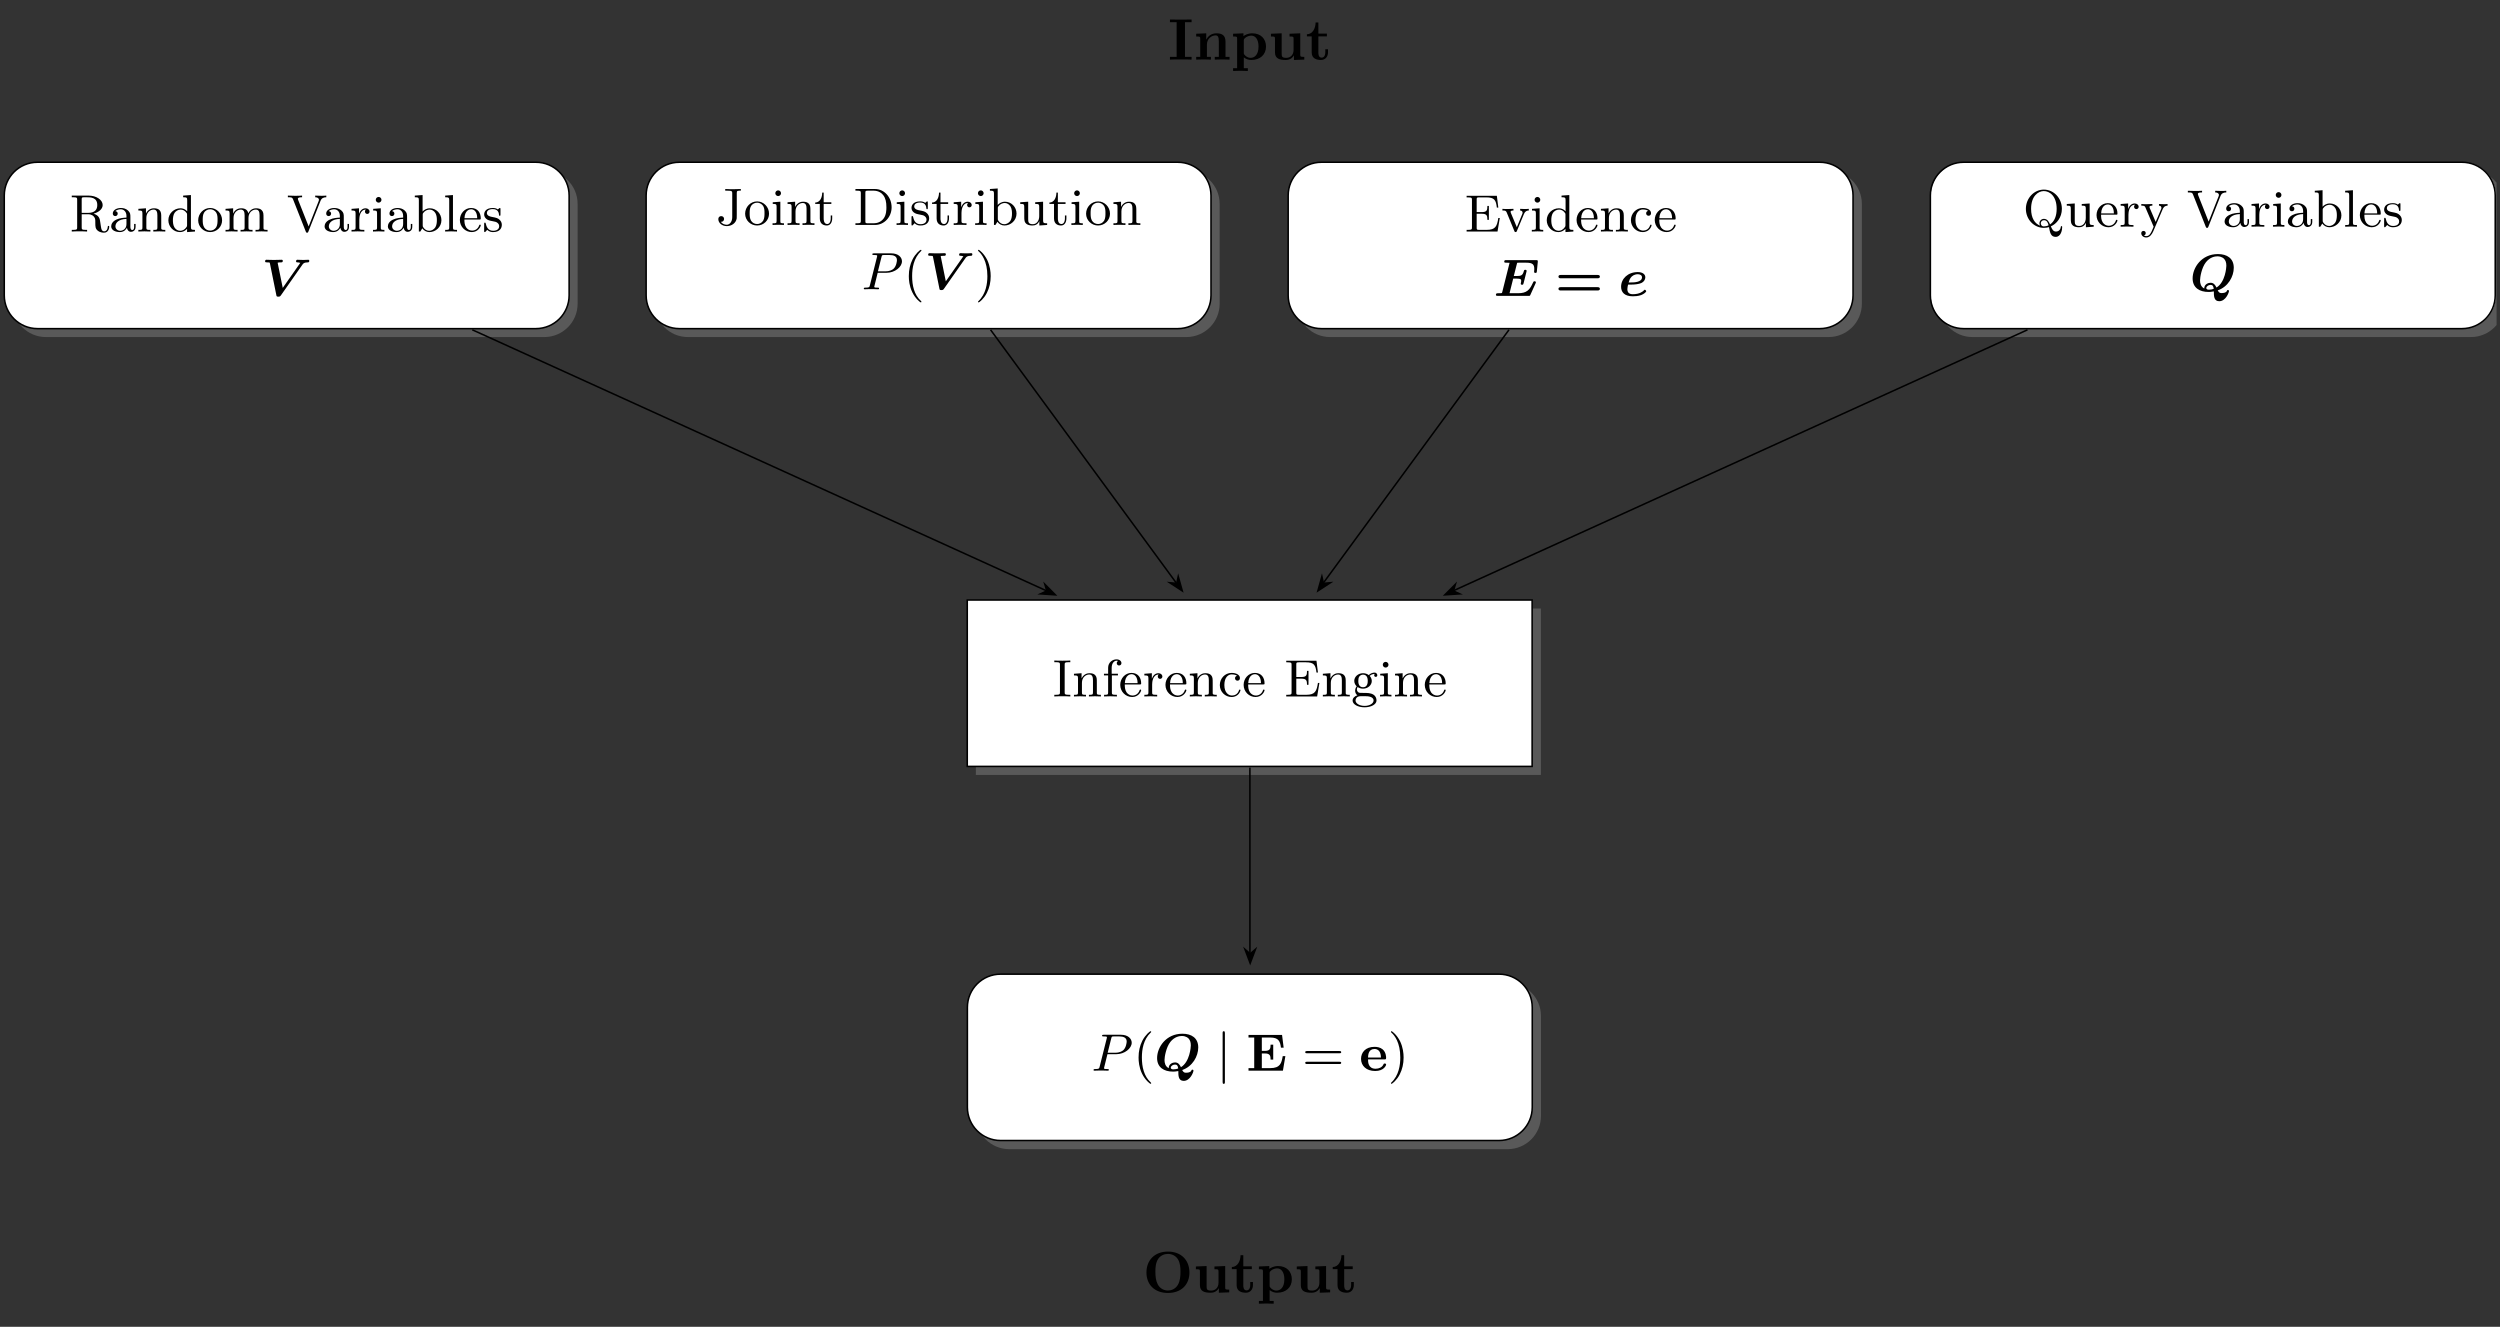 <?xml version="1.0" encoding="UTF-8"?>
<svg xmlns="http://www.w3.org/2000/svg" xmlns:xlink="http://www.w3.org/1999/xlink" width="636.992pt" height="338.072pt" viewBox="0 0 636.992 338.072" version="1.2">
<rect x="0" y="0" width="636.992" height="338.072" fill="#333333" stroke="none"/>
<defs>
<g>
<symbol overflow="visible" id="glyph0-0">
<path style="stroke:none;" d=""/>
</symbol>
<symbol overflow="visible" id="glyph0-1">
<path style="stroke:none;" d="M 10.078 -1.188 C 10.078 -1.281 10.078 -1.438 9.891 -1.438 C 9.719 -1.438 9.719 -1.312 9.703 -1.203 C 9.641 -0.359 9.219 -0.047 8.812 -0.047 C 8.375 -0.047 8.234 -0.312 8.125 -0.531 C 8 -0.828 7.891 -1.75 7.797 -2.344 C 7.688 -3.172 7.578 -4.078 6.094 -4.547 C 7.359 -4.906 8.406 -5.703 8.406 -6.75 C 8.406 -8.078 6.781 -9.156 4.812 -9.156 L 0.531 -9.156 L 0.531 -8.734 L 0.844 -8.734 C 1.875 -8.734 1.906 -8.594 1.906 -8.094 L 1.906 -1.062 C 1.906 -0.562 1.875 -0.422 0.844 -0.422 L 0.531 -0.422 L 0.531 0 C 1.172 -0.047 1.844 -0.047 2.484 -0.047 C 3.125 -0.047 3.797 -0.047 4.438 0 L 4.438 -0.422 L 4.125 -0.422 C 3.094 -0.422 3.062 -0.562 3.062 -1.062 L 3.062 -4.406 L 4.672 -4.406 C 5.641 -4.406 6.078 -3.906 6.125 -3.844 C 6.531 -3.359 6.531 -3.156 6.531 -2.203 C 6.531 -1.297 6.531 -0.703 7.172 -0.203 C 7.797 0.297 8.609 0.297 8.75 0.297 C 9.875 0.297 10.078 -0.875 10.078 -1.188 Z M 7.031 -6.75 C 7.031 -5.594 6.453 -4.75 4.625 -4.75 L 3.062 -4.75 L 3.062 -8.188 C 3.062 -8.547 3.094 -8.656 3.359 -8.719 C 3.469 -8.734 3.906 -8.734 4.188 -8.734 C 5.328 -8.734 7.031 -8.734 7.031 -6.75 Z M 7.031 -6.75 "/>
</symbol>
<symbol overflow="visible" id="glyph0-2">
<path style="stroke:none;" d="M 6.656 -1.188 L 6.656 -1.938 L 6.281 -1.938 L 6.281 -1.203 C 6.281 -1.062 6.281 -0.391 5.812 -0.391 C 5.328 -0.391 5.328 -1.031 5.328 -1.25 L 5.328 -3.594 C 5.328 -4.359 5.328 -4.812 4.719 -5.359 C 4.219 -5.812 3.578 -6 2.906 -6 C 1.781 -6 0.844 -5.438 0.844 -4.578 C 0.844 -4.172 1.125 -3.938 1.469 -3.938 C 1.844 -3.938 2.094 -4.203 2.094 -4.562 C 2.094 -5.141 1.484 -5.203 1.484 -5.203 C 1.844 -5.547 2.5 -5.672 2.875 -5.672 C 3.562 -5.672 4.328 -5.156 4.328 -3.984 L 4.328 -3.547 C 3.609 -3.516 2.594 -3.453 1.703 -3.016 C 0.734 -2.547 0.438 -1.844 0.438 -1.312 C 0.438 -0.219 1.75 0.141 2.641 0.141 C 3.75 0.141 4.266 -0.594 4.453 -0.969 C 4.516 -0.406 4.906 0.078 5.484 0.078 C 5.812 0.078 6.656 -0.125 6.656 -1.188 Z M 4.328 -1.891 C 4.328 -0.594 3.328 -0.188 2.734 -0.188 C 2.109 -0.188 1.516 -0.641 1.516 -1.312 C 1.516 -2.203 2.281 -3.141 4.328 -3.219 Z M 4.328 -1.891 "/>
</symbol>
<symbol overflow="visible" id="glyph0-3">
<path style="stroke:none;" d="M 7.328 0 L 7.328 -0.422 C 6.656 -0.422 6.312 -0.422 6.297 -0.828 L 6.297 -3.406 C 6.297 -4.516 6.297 -4.906 5.922 -5.375 C 5.625 -5.75 5.109 -5.922 4.438 -5.922 C 3.188 -5.922 2.609 -5 2.422 -4.625 L 2.406 -4.625 L 2.406 -5.922 L 0.469 -5.781 L 0.469 -5.359 C 1.375 -5.359 1.5 -5.266 1.5 -4.609 L 1.5 -1.031 C 1.5 -0.422 1.359 -0.422 0.469 -0.422 L 0.469 0 C 1.094 -0.031 1.359 -0.047 2 -0.047 C 2.641 -0.047 2.812 -0.031 3.531 0 L 3.531 -0.422 C 2.641 -0.422 2.5 -0.422 2.5 -1.031 L 2.5 -3.469 C 2.5 -4.891 3.5 -5.594 4.344 -5.594 C 5.141 -5.594 5.312 -4.938 5.312 -4.125 L 5.312 -1.031 C 5.312 -0.422 5.156 -0.422 4.281 -0.422 L 4.281 0 C 4.906 -0.031 5.156 -0.047 5.812 -0.047 C 6.453 -0.047 6.625 -0.031 7.328 0 Z M 7.328 0 "/>
</symbol>
<symbol overflow="visible" id="glyph0-4">
<path style="stroke:none;" d="M 7.234 0 L 7.234 -0.422 C 6.328 -0.422 6.203 -0.516 6.203 -1.172 L 6.203 -9.297 L 4.219 -9.156 L 4.219 -8.734 C 5.141 -8.734 5.25 -8.641 5.25 -7.984 L 5.25 -5.141 C 5.188 -5.219 4.578 -5.922 3.547 -5.922 C 1.891 -5.922 0.453 -4.609 0.453 -2.875 C 0.453 -1.203 1.797 0.141 3.391 0.141 C 4.375 0.141 4.969 -0.422 5.219 -0.703 L 5.219 0.141 Z M 5.219 -1.609 C 5.219 -1.375 5.219 -1.328 5.016 -1.047 C 4.594 -0.438 3.984 -0.188 3.453 -0.188 C 2.875 -0.188 2.328 -0.516 1.984 -1.078 C 1.641 -1.656 1.609 -2.438 1.609 -2.875 C 1.609 -3.5 1.688 -4.203 2.031 -4.75 C 2.328 -5.172 2.875 -5.594 3.594 -5.594 C 4.156 -5.594 4.688 -5.312 5.047 -4.797 C 5.219 -4.578 5.219 -4.578 5.219 -4.312 Z M 5.219 -1.609 "/>
</symbol>
<symbol overflow="visible" id="glyph0-5">
<path style="stroke:none;" d="M 6.484 -2.859 C 6.484 -4.609 5.094 -6 3.453 -6 C 1.75 -6 0.391 -4.578 0.391 -2.859 C 0.391 -1.188 1.781 0.141 3.438 0.141 C 5.141 0.141 6.484 -1.203 6.484 -2.859 Z M 5.328 -2.969 C 5.328 -2.484 5.328 -1.703 5 -1.109 C 4.625 -0.5 4.016 -0.234 3.453 -0.234 C 2.781 -0.234 2.219 -0.562 1.906 -1.078 C 1.562 -1.656 1.547 -2.359 1.547 -2.969 C 1.547 -3.469 1.547 -4.234 1.875 -4.781 C 2.281 -5.469 2.953 -5.672 3.438 -5.672 C 4.203 -5.672 4.75 -5.234 5.016 -4.781 C 5.328 -4.219 5.328 -3.547 5.328 -2.969 Z M 5.328 -2.969 "/>
</symbol>
<symbol overflow="visible" id="glyph0-6">
<path style="stroke:none;" d="M 11.172 0 L 11.172 -0.422 C 10.484 -0.422 10.156 -0.422 10.141 -0.828 L 10.141 -3.406 C 10.141 -4.578 10.141 -4.953 9.688 -5.438 C 9.406 -5.766 8.875 -5.922 8.266 -5.922 C 7.297 -5.922 6.641 -5.359 6.266 -4.656 C 6.094 -5.438 5.562 -5.922 4.438 -5.922 C 3.359 -5.922 2.703 -5.234 2.422 -4.609 L 2.406 -4.609 L 2.406 -5.922 L 0.469 -5.781 L 0.469 -5.359 C 1.375 -5.359 1.5 -5.266 1.5 -4.609 L 1.5 -1.031 C 1.5 -0.422 1.359 -0.422 0.469 -0.422 L 0.469 0 C 1.094 -0.031 1.359 -0.047 2 -0.047 C 2.641 -0.047 2.812 -0.031 3.531 0 L 3.531 -0.422 C 2.641 -0.422 2.5 -0.422 2.5 -1.031 L 2.5 -3.469 C 2.5 -4.922 3.547 -5.594 4.344 -5.594 C 5.078 -5.594 5.328 -5.062 5.328 -4.125 L 5.328 -1.031 C 5.328 -0.422 5.172 -0.422 4.297 -0.422 L 4.297 0 C 4.922 -0.031 5.172 -0.047 5.812 -0.047 C 6.469 -0.047 6.641 -0.031 7.344 0 L 7.344 -0.422 C 6.469 -0.422 6.312 -0.422 6.312 -1.031 L 6.312 -3.469 C 6.312 -4.922 7.359 -5.594 8.172 -5.594 C 8.906 -5.594 9.141 -5.062 9.141 -4.125 L 9.141 -1.031 C 9.141 -0.422 9 -0.422 8.109 -0.422 L 8.109 0 C 8.734 -0.031 9 -0.047 9.641 -0.047 C 10.281 -0.047 10.453 -0.031 11.172 0 Z M 11.172 0 "/>
</symbol>
<symbol overflow="visible" id="glyph0-7">
<path style="stroke:none;" d="M 10.062 -8.734 L 10.062 -9.156 C 9.578 -9.109 9.203 -9.109 8.734 -9.109 L 7.234 -9.156 L 7.234 -8.734 C 7.891 -8.734 8.188 -8.422 8.188 -8.078 C 8.188 -7.969 8.172 -7.938 8.125 -7.797 L 5.562 -1.297 L 2.875 -8.078 C 2.812 -8.25 2.812 -8.344 2.812 -8.344 C 2.812 -8.734 3.5 -8.734 3.891 -8.734 L 3.891 -9.156 C 3.281 -9.109 2.594 -9.109 1.984 -9.109 L 0.266 -9.156 L 0.266 -8.734 C 1.25 -8.734 1.391 -8.688 1.578 -8.219 L 4.828 0 C 4.906 0.203 4.953 0.297 5.156 0.297 C 5.375 0.297 5.422 0.219 5.484 0.031 L 8.594 -7.844 C 8.875 -8.547 9.422 -8.734 10.062 -8.734 Z M 10.062 -8.734 "/>
</symbol>
<symbol overflow="visible" id="glyph0-8">
<path style="stroke:none;" d="M 5 -5.094 C 5 -5.516 4.594 -5.922 4 -5.922 C 3.188 -5.922 2.625 -5.359 2.312 -4.531 L 2.312 -5.922 L 0.406 -5.781 L 0.406 -5.359 C 1.312 -5.359 1.438 -5.266 1.438 -4.609 L 1.438 -1.031 C 1.438 -0.422 1.281 -0.422 0.406 -0.422 L 0.406 0 C 1.109 -0.031 1.281 -0.047 1.969 -0.047 L 3.672 0 L 3.672 -0.422 L 3.406 -0.422 C 2.422 -0.422 2.391 -0.562 2.391 -1.062 L 2.391 -3.062 C 2.391 -3.625 2.531 -5.594 4.062 -5.594 L 4.062 -5.578 C 4.031 -5.562 3.828 -5.406 3.828 -5.078 C 3.828 -4.719 4.109 -4.484 4.406 -4.484 C 4.688 -4.484 5 -4.688 5 -5.094 Z M 5 -5.094 "/>
</symbol>
<symbol overflow="visible" id="glyph0-9">
<path style="stroke:none;" d="M 3.391 0 L 3.391 -0.422 C 2.516 -0.422 2.469 -0.484 2.469 -1 L 2.469 -5.922 L 0.531 -5.781 L 0.531 -5.359 C 1.391 -5.359 1.516 -5.281 1.516 -4.625 L 1.516 -1.031 C 1.516 -0.422 1.375 -0.422 0.484 -0.422 L 0.484 0 C 1.078 -0.031 1.375 -0.047 1.953 -0.047 C 2.172 -0.047 2.734 -0.047 3.391 0 Z M 2.641 -8.078 C 2.641 -8.484 2.312 -8.812 1.922 -8.812 C 1.516 -8.812 1.188 -8.484 1.188 -8.078 C 1.188 -7.688 1.516 -7.359 1.922 -7.359 C 2.312 -7.359 2.641 -7.688 2.641 -8.078 Z M 2.641 -8.078 "/>
</symbol>
<symbol overflow="visible" id="glyph0-10">
<path style="stroke:none;" d="M 7.188 -2.891 C 7.188 -4.578 5.859 -5.922 4.25 -5.922 C 3.344 -5.922 2.703 -5.453 2.391 -5.094 L 2.391 -9.297 L 0.406 -9.156 L 0.406 -8.734 C 1.312 -8.734 1.438 -8.641 1.438 -7.984 L 1.438 0 L 1.812 0 L 2.312 -0.812 C 2.719 -0.234 3.391 0.141 4.109 0.141 C 5.719 0.141 7.188 -1.141 7.188 -2.891 Z M 6.031 -2.906 C 6.031 -2.281 5.953 -1.562 5.609 -1.031 C 5.312 -0.609 4.766 -0.188 4.047 -0.188 C 3.453 -0.188 2.938 -0.516 2.609 -1 C 2.422 -1.281 2.422 -1.297 2.422 -1.562 L 2.422 -4.281 C 2.422 -4.531 2.422 -4.547 2.578 -4.766 C 3.031 -5.375 3.688 -5.594 4.203 -5.594 C 4.766 -5.594 5.312 -5.266 5.656 -4.703 C 6 -4.125 6.031 -3.344 6.031 -2.906 Z M 6.031 -2.906 "/>
</symbol>
<symbol overflow="visible" id="glyph0-11">
<path style="stroke:none;" d="M 3.5 0 L 3.5 -0.422 C 2.609 -0.422 2.469 -0.422 2.469 -1.031 L 2.469 -9.297 L 0.484 -9.156 L 0.484 -8.734 C 1.391 -8.734 1.516 -8.641 1.516 -7.984 L 1.516 -1.031 C 1.516 -0.422 1.375 -0.422 0.484 -0.422 L 0.484 0 C 1.109 -0.031 1.375 -0.047 1.984 -0.047 C 2.609 -0.047 2.844 -0.031 3.5 0 Z M 3.5 0 "/>
</symbol>
<symbol overflow="visible" id="glyph0-12">
<path style="stroke:none;" d="M 5.719 -1.594 C 5.719 -1.688 5.656 -1.766 5.531 -1.766 C 5.406 -1.766 5.359 -1.672 5.344 -1.625 C 4.891 -0.25 3.703 -0.234 3.5 -0.234 C 2.859 -0.234 2.312 -0.594 2 -1.047 C 1.562 -1.703 1.547 -2.5 1.547 -3.062 L 5.359 -3.062 C 5.656 -3.062 5.719 -3.062 5.719 -3.359 C 5.719 -4.734 4.969 -6 3.25 -6 C 1.656 -6 0.391 -4.609 0.391 -2.953 C 0.391 -1.188 1.797 0.141 3.438 0.141 C 5.062 0.141 5.719 -1.281 5.719 -1.594 Z M 4.812 -3.391 L 1.562 -3.391 C 1.672 -5.453 2.875 -5.672 3.25 -5.672 C 4 -5.672 4.797 -5.109 4.812 -3.391 Z M 4.812 -3.391 "/>
</symbol>
<symbol overflow="visible" id="glyph0-13">
<path style="stroke:none;" d="M 4.953 -1.719 C 4.953 -2.312 4.688 -2.688 4.391 -2.984 C 3.938 -3.438 3.453 -3.531 2.469 -3.719 C 2.125 -3.781 1.141 -3.953 1.141 -4.719 C 1.141 -5.141 1.453 -5.719 2.672 -5.719 C 4.109 -5.719 4.203 -4.594 4.234 -4.266 C 4.25 -4.109 4.25 -4.016 4.422 -4.016 C 4.609 -4.016 4.609 -4.109 4.609 -4.375 L 4.609 -5.656 C 4.609 -5.891 4.609 -6 4.453 -6 C 4.391 -6 4.359 -6 4.188 -5.844 C 4.156 -5.812 4.031 -5.703 3.953 -5.625 C 3.547 -5.922 3.125 -6 2.672 -6 C 0.891 -6 0.453 -5.031 0.453 -4.344 C 0.453 -3.922 0.641 -3.562 0.953 -3.266 C 1.406 -2.859 1.922 -2.766 2.594 -2.641 C 3.281 -2.5 3.516 -2.469 3.812 -2.234 C 3.938 -2.125 4.281 -1.875 4.281 -1.375 C 4.281 -0.188 2.922 -0.188 2.734 -0.188 C 1.375 -0.188 1.016 -1.328 0.859 -2.047 C 0.812 -2.188 0.797 -2.266 0.641 -2.266 C 0.453 -2.266 0.453 -2.156 0.453 -1.922 L 0.453 -0.203 C 0.453 0.031 0.453 0.141 0.609 0.141 C 0.703 0.141 0.703 0.141 0.953 -0.125 C 1 -0.203 1.156 -0.375 1.219 -0.438 C 1.781 0.109 2.406 0.141 2.734 0.141 C 4.391 0.141 4.953 -0.812 4.953 -1.719 Z M 4.953 -1.719 "/>
</symbol>
<symbol overflow="visible" id="glyph0-14">
<path style="stroke:none;" d="M 6.375 -8.734 L 6.375 -9.156 C 5.484 -9.109 5.328 -9.109 4.594 -9.109 C 4.062 -9.109 2.875 -9.109 2.406 -9.156 L 2.406 -8.734 L 2.875 -8.734 C 4.141 -8.734 4.188 -8.578 4.188 -8.078 L 4.188 -1.984 C 4.188 -0.75 3.484 -0.047 2.781 -0.047 C 2.25 -0.047 1.609 -0.297 1.281 -0.797 C 1.797 -0.75 2.109 -1.109 2.109 -1.531 C 2.109 -1.938 1.812 -2.25 1.375 -2.25 C 0.969 -2.25 0.641 -1.969 0.641 -1.5 C 0.641 -0.516 1.578 0.297 2.812 0.297 C 3.953 0.297 5.141 -0.406 5.328 -1.688 C 5.344 -1.797 5.344 -2.391 5.344 -2.734 L 5.344 -8.188 C 5.344 -8.734 5.547 -8.734 6.375 -8.734 Z M 6.375 -8.734 "/>
</symbol>
<symbol overflow="visible" id="glyph0-15">
<path style="stroke:none;" d="M 4.578 -1.656 L 4.578 -2.422 L 4.203 -2.422 L 4.203 -1.703 C 4.203 -0.703 3.797 -0.234 3.312 -0.234 C 2.406 -0.234 2.406 -1.406 2.406 -1.656 L 2.406 -5.359 L 4.359 -5.359 L 4.359 -5.781 L 2.406 -5.781 L 2.406 -8.25 L 2.031 -8.25 C 2.031 -7.125 1.562 -5.734 0.25 -5.703 L 0.25 -5.359 L 1.422 -5.359 L 1.422 -1.656 C 1.422 -0.156 2.5 0.141 3.219 0.141 C 4.109 0.141 4.578 -0.703 4.578 -1.656 Z M 4.578 -1.656 "/>
</symbol>
<symbol overflow="visible" id="glyph0-16">
<path style="stroke:none;" d="M 9.75 -4.5 C 9.75 -7.047 7.891 -9.156 5.516 -9.156 L 0.531 -9.156 L 0.531 -8.734 L 0.844 -8.734 C 1.875 -8.734 1.906 -8.594 1.906 -8.094 L 1.906 -1.062 C 1.906 -0.562 1.875 -0.422 0.844 -0.422 L 0.531 -0.422 L 0.531 0 L 5.516 0 C 7.844 0 9.75 -1.984 9.75 -4.5 Z M 8.422 -4.5 C 8.422 -3.953 8.422 -2.547 7.688 -1.609 C 6.984 -0.703 6.016 -0.422 5.172 -0.422 L 3.734 -0.422 C 3.094 -0.422 3.062 -0.516 3.062 -0.969 L 3.062 -8.188 C 3.062 -8.641 3.094 -8.734 3.734 -8.734 L 5.156 -8.734 C 6.469 -8.734 7.266 -8.062 7.625 -7.578 C 8.219 -6.797 8.422 -5.828 8.422 -4.5 Z M 8.422 -4.5 "/>
</symbol>
<symbol overflow="visible" id="glyph0-17">
<path style="stroke:none;" d="M 7.328 0 L 7.328 -0.422 C 6.422 -0.422 6.297 -0.516 6.297 -1.172 L 6.297 -5.922 L 4.281 -5.781 L 4.281 -5.359 C 5.188 -5.359 5.312 -5.266 5.312 -4.609 L 5.312 -2.234 C 5.312 -1.047 4.641 -0.188 3.672 -0.188 C 2.562 -0.188 2.5 -0.766 2.5 -1.484 L 2.5 -5.922 L 0.469 -5.781 L 0.469 -5.359 C 1.5 -5.359 1.5 -5.328 1.5 -4.125 L 1.5 -2.125 C 1.5 -1.25 1.5 -0.688 2.125 -0.219 C 2.5 0.047 3.062 0.141 3.594 0.141 C 4.297 0.141 4.953 -0.156 5.328 -0.969 L 5.344 -0.969 L 5.344 0.141 Z M 7.328 0 "/>
</symbol>
<symbol overflow="visible" id="glyph0-18">
<path style="stroke:none;" d="M 8.969 -3.453 L 8.594 -3.453 C 8.266 -1.375 7.906 -0.422 5.625 -0.422 L 3.734 -0.422 C 3.109 -0.422 3.078 -0.516 3.078 -0.969 L 3.078 -4.531 L 4.328 -4.531 C 5.641 -4.531 5.812 -4.109 5.812 -2.969 L 6.188 -2.969 L 6.188 -6.516 L 5.812 -6.516 C 5.812 -5.359 5.641 -4.953 4.328 -4.953 L 3.078 -4.953 L 3.078 -8.156 C 3.078 -8.609 3.109 -8.703 3.734 -8.703 L 5.531 -8.703 C 7.625 -8.703 8 -7.984 8.219 -6.094 L 8.594 -6.094 L 8.219 -9.109 L 0.516 -9.109 L 0.516 -8.703 L 0.812 -8.703 C 1.844 -8.703 1.875 -8.547 1.875 -8.062 L 1.875 -1.062 C 1.875 -0.562 1.844 -0.422 0.812 -0.422 L 0.516 -0.422 L 0.516 0 L 8.391 0 Z M 8.969 -3.453 "/>
</symbol>
<symbol overflow="visible" id="glyph0-19">
<path style="stroke:none;" d="M 6.984 -5.359 L 6.984 -5.781 C 6.578 -5.734 5.953 -5.734 5.953 -5.734 C 5.578 -5.734 5.156 -5.75 4.781 -5.781 L 4.781 -5.359 C 5.172 -5.328 5.406 -5.141 5.406 -4.781 C 5.406 -4.656 5.391 -4.625 5.328 -4.484 L 3.938 -1.094 L 2.406 -4.766 C 2.375 -4.844 2.344 -4.922 2.344 -5.016 C 2.344 -5.359 2.828 -5.359 3.078 -5.359 L 3.078 -5.781 C 2.5 -5.75 2.203 -5.734 1.609 -5.734 C 1.141 -5.734 0.75 -5.734 0.266 -5.781 L 0.266 -5.359 C 0.891 -5.359 1.156 -5.359 1.359 -4.859 L 3.312 -0.109 C 3.391 0.109 3.5 0.141 3.625 0.141 C 3.734 0.141 3.844 0.125 3.938 -0.109 L 5.766 -4.5 C 6.047 -5.188 6.516 -5.344 6.984 -5.359 Z M 6.984 -5.359 "/>
</symbol>
<symbol overflow="visible" id="glyph0-20">
<path style="stroke:none;" d="M 5.719 -1.594 C 5.719 -1.75 5.578 -1.75 5.531 -1.75 C 5.391 -1.75 5.391 -1.734 5.312 -1.5 C 5 -0.578 4.25 -0.234 3.562 -0.234 C 2.703 -0.234 1.609 -0.922 1.609 -2.906 C 1.609 -5 2.688 -5.625 3.484 -5.625 C 3.656 -5.625 4.391 -5.609 4.875 -5.266 C 4.594 -5.219 4.328 -5.031 4.328 -4.641 C 4.328 -4.297 4.594 -4.016 4.953 -4.016 C 5.297 -4.016 5.578 -4.25 5.578 -4.672 C 5.578 -5.5 4.641 -6 3.453 -6 C 1.75 -6 0.453 -4.578 0.453 -2.891 C 0.453 -1.172 1.844 0.141 3.438 0.141 C 5.297 0.141 5.719 -1.469 5.719 -1.594 Z M 5.719 -1.594 "/>
</symbol>
<symbol overflow="visible" id="glyph0-21">
<path style="stroke:none;" d="M 10.016 0.125 C 10.016 0 10.016 -0.156 9.844 -0.156 C 9.75 -0.156 9.688 -0.078 9.672 -0.016 C 9.578 1.156 8.656 1.234 8.453 1.234 C 7.719 1.234 7.438 0.656 7.125 -0.094 C 8.562 -0.688 9.938 -2.328 9.938 -4.547 C 9.938 -7.281 7.859 -9.453 5.344 -9.453 C 2.844 -9.453 0.766 -7.266 0.766 -4.547 C 0.766 -1.828 2.859 0.297 5.344 0.297 C 5.812 0.297 6.328 0.203 6.656 0.109 C 6.891 1.438 7.094 2.594 8.344 2.594 C 9.734 2.594 10.016 0.797 10.016 0.125 Z M 8.609 -4.547 C 8.609 -2.781 8.078 -1.359 6.922 -0.578 C 6.656 -1.25 6.234 -2 5.359 -2 C 4.703 -2 4.219 -1.469 4.219 -0.859 C 4.219 -0.531 4.391 -0.266 4.391 -0.266 C 3.078 -0.766 2.094 -2.141 2.094 -4.547 C 2.094 -7.875 3.953 -9.078 5.344 -9.078 C 6.75 -9.078 8.609 -7.891 8.609 -4.547 Z M 6.547 -0.359 C 6.156 -0.156 5.703 -0.078 5.344 -0.078 C 4.688 -0.078 4.562 -0.641 4.562 -0.859 C 4.562 -1.266 4.859 -1.656 5.375 -1.656 C 6.094 -1.656 6.375 -1.094 6.547 -0.359 Z M 6.547 -0.359 "/>
</symbol>
<symbol overflow="visible" id="glyph0-22">
<path style="stroke:none;" d="M 6.969 -5.359 L 6.969 -5.781 C 6.547 -5.734 6.125 -5.734 5.953 -5.734 C 5.578 -5.734 5.156 -5.75 4.781 -5.781 L 4.781 -5.359 C 5.406 -5.328 5.406 -4.859 5.406 -4.797 C 5.406 -4.656 5.344 -4.516 5.297 -4.406 L 3.938 -1.219 L 2.438 -4.734 C 2.359 -4.922 2.359 -5.016 2.359 -5.016 C 2.359 -5.359 2.812 -5.359 3.094 -5.359 L 3.094 -5.781 L 1.609 -5.734 C 1.562 -5.734 0.797 -5.734 0.281 -5.781 L 0.281 -5.359 C 0.891 -5.359 1.141 -5.328 1.297 -4.969 L 3.422 0 L 3.078 0.797 C 2.781 1.5 2.406 2.406 1.531 2.406 C 1.188 2.406 0.969 2.234 0.922 2.219 C 1.031 2.203 1.406 2.094 1.406 1.641 C 1.406 1.281 1.156 1.078 0.844 1.078 C 0.516 1.078 0.266 1.281 0.266 1.656 C 0.266 2.25 0.828 2.75 1.531 2.75 C 2.406 2.75 2.969 1.969 3.297 1.234 L 5.719 -4.438 C 5.875 -4.781 6.109 -5.328 6.969 -5.359 Z M 6.969 -5.359 "/>
</symbol>
<symbol overflow="visible" id="glyph0-23">
<path style="stroke:none;" d="M 4.516 0 L 4.516 -0.422 L 4.188 -0.422 C 3.109 -0.422 3.078 -0.578 3.078 -1.062 L 3.078 -8.094 C 3.078 -8.578 3.109 -8.734 4.188 -8.734 L 4.516 -8.734 L 4.516 -9.156 C 3.969 -9.109 3.062 -9.109 2.484 -9.109 C 1.906 -9.109 0.984 -9.109 0.438 -9.156 L 0.438 -8.734 L 0.781 -8.734 C 1.844 -8.734 1.875 -8.578 1.875 -8.094 L 1.875 -1.062 C 1.875 -0.578 1.844 -0.422 0.781 -0.422 L 0.438 -0.422 L 0.438 0 C 0.984 -0.047 1.906 -0.047 2.484 -0.047 C 3.062 -0.047 3.969 -0.047 4.516 0 Z M 4.516 0 "/>
</symbol>
<symbol overflow="visible" id="glyph0-24">
<path style="stroke:none;" d="M 4.906 -8.5 C 4.906 -9.016 4.391 -9.453 3.656 -9.453 C 2.609 -9.453 1.516 -8.656 1.516 -7.312 L 1.516 -5.781 L 0.453 -5.781 L 0.453 -5.359 L 1.516 -5.359 L 1.516 -1.031 C 1.516 -0.422 1.375 -0.422 0.484 -0.422 L 0.484 0 C 1.188 -0.031 1.375 -0.047 2.047 -0.047 L 3.75 0 L 3.75 -0.422 L 3.484 -0.422 C 2.5 -0.422 2.469 -0.562 2.469 -1.062 L 2.469 -5.359 L 4.016 -5.359 L 4.016 -5.781 L 2.422 -5.781 L 2.422 -7.297 C 2.422 -8.516 3.078 -9.109 3.656 -9.109 C 3.797 -9.109 3.922 -9.094 4.062 -9.031 C 3.922 -8.984 3.719 -8.828 3.719 -8.484 C 3.719 -8.141 3.969 -7.891 4.297 -7.891 C 4.672 -7.891 4.906 -8.156 4.906 -8.5 Z M 4.906 -8.5 "/>
</symbol>
<symbol overflow="visible" id="glyph0-25">
<path style="stroke:none;" d="M 6.688 -5.406 C 6.688 -5.656 6.5 -6.078 5.969 -6.078 C 5.578 -6.078 4.969 -5.922 4.5 -5.438 C 4.141 -5.734 3.625 -5.922 3.062 -5.922 C 1.781 -5.922 0.812 -5.016 0.812 -3.953 C 0.812 -3.266 1.219 -2.781 1.438 -2.594 C 1.406 -2.562 1.031 -2.094 1.031 -1.469 C 1.031 -1.016 1.25 -0.531 1.609 -0.297 C 0.922 -0.078 0.391 0.422 0.391 1.047 C 0.391 2 1.719 2.766 3.438 2.766 C 5.078 2.766 6.484 2.047 6.484 1.016 C 6.484 0.469 6.234 -0.125 5.734 -0.438 C 4.984 -0.906 4.203 -0.906 2.938 -0.906 C 2.672 -0.906 2.234 -0.906 2.125 -0.938 C 1.75 -1.016 1.484 -1.375 1.484 -1.812 C 1.484 -2.031 1.562 -2.219 1.672 -2.406 C 2.016 -2.188 2.422 -1.984 3.047 -1.984 C 4.312 -1.984 5.281 -2.891 5.281 -3.953 C 5.281 -4.609 4.906 -5.062 4.734 -5.25 C 5.266 -5.734 5.906 -5.734 6.062 -5.734 C 6 -5.703 5.891 -5.625 5.891 -5.391 C 5.891 -5.234 5.984 -4.984 6.281 -4.984 C 6.469 -4.984 6.688 -5.125 6.688 -5.406 Z M 4.25 -3.953 C 4.25 -3.641 4.25 -2.344 3.047 -2.344 C 1.844 -2.344 1.844 -3.656 1.844 -3.953 C 1.844 -4.312 1.875 -4.766 2.109 -5.094 C 2.312 -5.359 2.672 -5.562 3.047 -5.562 C 4.25 -5.562 4.25 -4.266 4.25 -3.953 Z M 5.734 1.031 C 5.734 1.797 4.703 2.406 3.453 2.406 C 2.125 2.406 1.141 1.766 1.141 1.031 C 1.141 0.812 1.281 -0.062 2.422 -0.062 L 3.656 -0.062 C 4.094 -0.062 5.734 -0.047 5.734 1.031 Z M 5.734 1.031 "/>
</symbol>
<symbol overflow="visible" id="glyph1-0">
<path style="stroke:none;" d=""/>
</symbol>
<symbol overflow="visible" id="glyph1-1">
<path style="stroke:none;" d="M 10.469 -8 C 10.703 -8.328 10.969 -8.516 11.75 -8.531 C 11.922 -8.531 12.188 -8.531 12.188 -8.922 C 12.188 -9.078 12.078 -9.203 11.922 -9.203 L 11.297 -9.172 C 11.219 -9.156 10.891 -9.156 10.672 -9.156 C 10.438 -9.156 10.172 -9.172 9.938 -9.172 C 9.578 -9.172 9.203 -9.203 9.188 -9.203 C 9.109 -9.203 8.812 -9.203 8.812 -8.797 C 8.812 -8.531 9.062 -8.531 9.188 -8.531 C 9.234 -8.531 9.594 -8.531 9.891 -8.406 L 5.422 -2.031 L 4.125 -8.422 C 4.125 -8.531 4.812 -8.531 4.906 -8.531 C 5.188 -8.531 5.438 -8.531 5.438 -8.922 C 5.438 -9.062 5.344 -9.203 5.141 -9.203 C 4.828 -9.203 4.453 -9.172 4.125 -9.172 C 3.812 -9.172 3.438 -9.156 3.156 -9.156 C 2.859 -9.156 2.531 -9.156 2.234 -9.172 C 1.969 -9.188 1.562 -9.203 1.312 -9.203 C 1.219 -9.203 0.922 -9.203 0.922 -8.797 C 0.922 -8.531 1.188 -8.531 1.453 -8.531 C 1.562 -8.531 1.75 -8.531 1.906 -8.516 C 2.109 -8.5 2.125 -8.484 2.156 -8.266 L 3.781 -0.234 C 3.844 0.109 3.859 0.203 4.297 0.203 C 4.719 0.203 4.797 0.078 4.969 -0.156 Z M 10.469 -8 "/>
</symbol>
<symbol overflow="visible" id="glyph1-2">
<path style="stroke:none;" d="M 10.734 -3.188 C 10.766 -3.25 10.812 -3.359 10.812 -3.453 C 10.812 -3.688 10.594 -3.719 10.484 -3.719 C 10.234 -3.719 10.203 -3.656 10.062 -3.344 C 9.234 -1.516 8.5 -0.672 6.266 -0.672 L 4.391 -0.672 C 4.125 -0.672 4.109 -0.688 4.109 -0.719 C 4.109 -0.734 4.125 -0.797 4.156 -0.906 L 5.031 -4.391 L 6.016 -4.391 C 6.891 -4.391 7.078 -4.234 7.078 -3.828 C 7.078 -3.672 7.031 -3.438 7 -3.281 C 6.969 -3.188 6.953 -3.156 6.953 -3.109 C 6.953 -2.828 7.219 -2.828 7.297 -2.828 C 7.578 -2.828 7.594 -2.953 7.672 -3.188 L 8.422 -6.172 C 8.438 -6.219 8.453 -6.297 8.453 -6.375 C 8.453 -6.562 8.297 -6.641 8.109 -6.641 C 7.828 -6.641 7.797 -6.516 7.734 -6.281 C 7.469 -5.234 7.016 -5.062 6.047 -5.062 L 5.188 -5.062 L 5.984 -8.203 C 6.031 -8.406 6.047 -8.422 6.094 -8.438 C 6.219 -8.453 6.281 -8.453 6.469 -8.453 L 8.328 -8.453 C 9.984 -8.453 10.406 -8.016 10.406 -6.828 C 10.406 -6.453 10.359 -6.234 10.359 -6.141 C 10.359 -5.844 10.609 -5.844 10.719 -5.844 C 11.016 -5.844 11.031 -6 11.062 -6.25 L 11.297 -8.641 C 11.359 -9.109 11.188 -9.109 10.844 -9.109 L 3.25 -9.109 C 3 -9.109 2.75 -9.109 2.75 -8.719 C 2.75 -8.453 2.938 -8.453 3.281 -8.453 C 3.609 -8.453 3.75 -8.438 4.109 -8.422 L 2.234 -0.938 C 2.188 -0.719 2.172 -0.703 1.938 -0.688 C 1.703 -0.672 1.516 -0.672 1.297 -0.672 C 1.125 -0.672 0.875 -0.672 0.797 -0.625 C 0.688 -0.562 0.625 -0.391 0.625 -0.266 C 0.625 0 0.906 0 1.109 0 L 8.922 0 C 9.297 0 9.297 0 9.422 -0.281 Z M 10.734 -3.188 "/>
</symbol>
<symbol overflow="visible" id="glyph1-3">
<path style="stroke:none;" d="M 3.359 -2.875 C 4.219 -2.875 5.203 -3 5.812 -3.266 C 6.781 -3.734 6.844 -4.531 6.844 -4.734 C 6.844 -5.5 6.141 -6.062 4.922 -6.062 C 2.406 -6.062 0.672 -4.375 0.672 -2.312 C 0.672 -1 1.469 0.109 3.641 0.109 C 4.109 0.109 5.016 0.078 5.781 -0.203 C 6.469 -0.453 7.078 -0.984 7.078 -1.188 C 7.078 -1.297 6.844 -1.562 6.719 -1.562 C 6.641 -1.562 6.625 -1.562 6.453 -1.375 C 6.219 -1.125 5.422 -0.422 3.641 -0.422 C 2.719 -0.422 2.266 -0.875 2.266 -1.719 C 2.266 -2.094 2.391 -2.594 2.453 -2.875 Z M 2.594 -3.422 C 2.688 -3.734 2.875 -4.469 3.391 -4.938 C 3.969 -5.453 4.641 -5.516 4.922 -5.516 C 5.516 -5.516 6 -5.234 6 -4.734 C 6 -3.422 3.797 -3.422 3.25 -3.422 Z M 2.594 -3.422 "/>
</symbol>
<symbol overflow="visible" id="glyph1-4">
<path style="stroke:none;" d="M 7.109 -0.172 C 9.75 -1.062 11.203 -3.688 11.203 -5.922 C 11.203 -8.344 9.469 -9.422 7.172 -9.422 C 2.953 -9.422 0.719 -5.938 0.719 -3.219 C 0.719 -0.812 2.516 0.234 4.766 0.234 C 4.938 0.234 5.484 0.234 6.125 0.094 C 6.125 1.234 6.125 2.594 7.5 2.594 C 9.172 2.594 9.984 0.344 9.984 0 C 9.984 -0.141 9.875 -0.266 9.719 -0.266 C 9.531 -0.266 9.484 -0.141 9.453 -0.047 C 9.25 0.469 8.5 0.516 8.094 0.516 C 7.812 0.516 7.438 0.516 7.109 -0.172 Z M 3.672 -0.641 C 2.766 -1.125 2.609 -2.031 2.609 -2.719 C 2.609 -3.484 3 -5.938 4.109 -7.344 C 5.172 -8.672 6.438 -8.844 7.031 -8.844 C 8.141 -8.844 8.672 -8.266 8.719 -8.219 C 9.094 -7.812 9.312 -7.312 9.312 -6.438 C 9.312 -6.047 9.062 -2.266 6.797 -0.891 C 6.469 -1.562 6.094 -2.109 5.281 -2.109 C 4.766 -2.109 3.672 -1.781 3.672 -0.641 Z M 6.094 -0.562 C 5.781 -0.438 5.359 -0.344 4.922 -0.344 C 4.703 -0.344 4.203 -0.344 4.203 -0.766 C 4.203 -1.188 4.75 -1.562 5.281 -1.562 C 5.734 -1.562 6.016 -1.375 6.094 -0.562 Z M 6.094 -0.562 "/>
</symbol>
<symbol overflow="visible" id="glyph2-0">
<path style="stroke:none;" d=""/>
</symbol>
<symbol overflow="visible" id="glyph2-1">
<path style="stroke:none;" d="M 4.141 -4.203 L 6.375 -4.203 C 8.547 -4.203 10.328 -5.703 10.328 -7.125 C 10.328 -8.172 9.375 -9.156 7.609 -9.156 L 3.188 -9.156 C 2.953 -9.156 2.781 -9.156 2.781 -8.922 C 2.781 -8.734 2.906 -8.734 3.188 -8.734 C 3.25 -8.734 3.484 -8.734 3.703 -8.719 C 3.922 -8.688 4.016 -8.656 4.016 -8.516 C 4.016 -8.453 4.016 -8.391 3.969 -8.25 L 2.156 -1.016 C 2.031 -0.531 2.016 -0.422 1 -0.422 C 0.75 -0.422 0.609 -0.422 0.609 -0.172 C 0.609 -0.031 0.703 0 0.797 0 C 1.062 0 1.391 -0.016 1.656 -0.031 C 2.047 -0.047 2.078 -0.047 2.5 -0.047 C 2.938 -0.047 2.969 -0.047 3.359 -0.031 C 3.641 -0.016 3.984 0 4.234 0 C 4.328 0 4.5 0 4.5 -0.234 C 4.5 -0.422 4.375 -0.422 4.094 -0.422 C 4.031 -0.422 3.797 -0.422 3.578 -0.438 C 3.281 -0.484 3.266 -0.531 3.266 -0.656 C 3.266 -0.703 3.266 -0.719 3.344 -0.969 Z M 5.109 -8.219 C 5.234 -8.703 5.25 -8.734 5.812 -8.734 L 7.172 -8.734 C 8.219 -8.734 9.047 -8.422 9.047 -7.438 C 9.047 -7.156 8.906 -5.906 8.203 -5.25 C 7.906 -4.984 7.297 -4.578 6.141 -4.578 L 4.203 -4.578 Z M 5.109 -8.219 "/>
</symbol>
<symbol overflow="visible" id="glyph3-0">
<path style="stroke:none;" d=""/>
</symbol>
<symbol overflow="visible" id="glyph3-1">
<path style="stroke:none;" d="M 4.578 3.188 C 4.578 3.125 4.531 3.078 4.453 2.984 C 2.719 1.406 2.203 -1 2.203 -3.359 C 2.203 -5.422 2.594 -7.953 4.484 -9.75 C 4.547 -9.797 4.578 -9.844 4.578 -9.906 C 4.578 -10 4.5 -10.062 4.406 -10.062 C 4.25 -10.062 3.047 -9.094 2.312 -7.625 C 1.672 -6.344 1.359 -4.953 1.359 -3.359 C 1.359 -2.406 1.469 -0.875 2.219 0.703 C 3 2.359 4.25 3.344 4.406 3.344 C 4.5 3.344 4.578 3.281 4.578 3.188 Z M 4.578 3.188 "/>
</symbol>
<symbol overflow="visible" id="glyph3-2">
<path style="stroke:none;" d="M 4 -3.359 C 4 -4.469 3.828 -5.938 3.141 -7.422 C 2.344 -9.078 1.094 -10.062 0.938 -10.062 C 0.797 -10.062 0.781 -9.953 0.781 -9.906 C 0.781 -9.844 0.797 -9.797 0.891 -9.703 C 1.672 -9.016 3.156 -7.188 3.156 -3.359 C 3.156 -1.453 2.797 1.219 0.859 3.031 C 0.828 3.062 0.781 3.125 0.781 3.188 C 0.781 3.234 0.797 3.344 0.938 3.344 C 1.094 3.344 2.312 2.375 3.031 0.906 C 3.672 -0.375 4 -1.75 4 -3.359 Z M 4 -3.359 "/>
</symbol>
<symbol overflow="visible" id="glyph3-3">
<path style="stroke:none;" d="M 9.484 -4.438 C 9.672 -4.438 9.938 -4.438 9.938 -4.719 C 9.938 -5.016 9.641 -5.016 9.438 -5.016 L 1.266 -5.016 C 1.062 -5.016 0.766 -5.016 0.766 -4.719 C 0.766 -4.438 1.031 -4.438 1.203 -4.438 Z M 9.438 -1.703 C 9.641 -1.703 9.938 -1.703 9.938 -2 C 9.938 -2.281 9.672 -2.281 9.484 -2.281 L 1.203 -2.281 C 1.031 -2.281 0.766 -2.281 0.766 -2 C 0.766 -1.703 1.062 -1.703 1.266 -1.703 Z M 9.438 -1.703 "/>
</symbol>
<symbol overflow="visible" id="glyph4-0">
<path style="stroke:none;" d=""/>
</symbol>
<symbol overflow="visible" id="glyph4-1">
<path style="stroke:none;" d="M 10.828 -4.484 C 11.016 -4.484 11.438 -4.484 11.438 -4.906 C 11.438 -5.328 11.016 -5.328 10.844 -5.328 L 1.469 -5.328 C 1.297 -5.328 0.891 -5.328 0.891 -4.906 C 0.891 -4.484 1.312 -4.484 1.484 -4.484 Z M 10.844 -1.375 C 11.016 -1.375 11.438 -1.375 11.438 -1.797 C 11.438 -2.219 11 -2.219 10.828 -2.219 L 1.484 -2.219 C 1.312 -2.219 0.891 -2.219 0.891 -1.797 C 0.891 -1.375 1.297 -1.375 1.469 -1.375 Z M 10.844 -1.375 "/>
</symbol>
<symbol overflow="visible" id="glyph4-2">
<path style="stroke:none;" d="M 9.953 -3.703 L 9.281 -3.703 C 8.984 -1.984 8.688 -0.656 6.094 -0.656 L 3.953 -0.656 L 3.953 -4.391 L 4.734 -4.391 C 6.047 -4.391 6.188 -3.812 6.188 -2.828 L 6.859 -2.828 L 6.859 -6.625 L 6.188 -6.625 C 6.188 -5.641 6.062 -5.047 4.734 -5.047 L 3.953 -5.047 L 3.953 -8.453 L 6.078 -8.453 C 8.203 -8.453 8.625 -7.531 8.828 -5.859 L 9.516 -5.859 L 9.109 -9.109 L 0.562 -9.109 L 0.562 -8.453 L 2.016 -8.453 L 2.016 -0.656 L 0.562 -0.656 L 0.562 0 L 9.328 0 Z M 9.953 -3.703 "/>
</symbol>
<symbol overflow="visible" id="glyph4-3">
<path style="stroke:none;" d="M 6.375 -2.875 C 6.656 -2.875 6.828 -2.875 6.828 -3.25 C 6.828 -3.547 6.797 -4.734 5.922 -5.453 C 5.328 -5.953 4.516 -6.078 3.859 -6.078 C 1.562 -6.078 0.438 -4.625 0.438 -3.016 C 0.438 -1.266 1.766 0.078 4.047 0.078 C 6.266 0.078 6.828 -1.344 6.828 -1.562 C 6.828 -1.828 6.562 -1.828 6.469 -1.828 C 6.234 -1.828 6.203 -1.75 6.125 -1.562 C 5.812 -0.859 5 -0.5 4.156 -0.5 C 2.25 -0.5 2.219 -2.219 2.219 -2.875 Z M 2.219 -3.359 C 2.25 -3.984 2.312 -5.531 3.859 -5.531 C 5.422 -5.531 5.484 -3.906 5.516 -3.359 Z M 2.219 -3.359 "/>
</symbol>
<symbol overflow="visible" id="glyph5-0">
<path style="stroke:none;" d=""/>
</symbol>
<symbol overflow="visible" id="glyph5-1">
<path style="stroke:none;" d="M 2.203 -9.562 C 2.203 -9.781 2.203 -10.062 1.922 -10.062 C 1.625 -10.062 1.625 -9.797 1.625 -9.562 L 1.625 2.859 C 1.625 3.078 1.625 3.359 1.906 3.359 C 2.203 3.359 2.203 3.094 2.203 2.859 Z M 2.203 -9.562 "/>
</symbol>
<symbol overflow="visible" id="glyph6-0">
<path style="stroke:none;" d=""/>
</symbol>
<symbol overflow="visible" id="glyph6-1">
<path style="stroke:none;" d="M 6 0 L 6 -0.703 L 4.312 -0.703 L 4.312 -9.531 L 6 -9.531 L 6 -10.219 C 5.391 -10.188 3.938 -10.188 3.25 -10.188 C 2.562 -10.188 1.109 -10.188 0.484 -10.219 L 0.484 -9.531 L 2.188 -9.531 L 2.188 -0.703 L 0.484 -0.703 L 0.484 0 C 1.109 -0.047 2.562 -0.047 3.25 -0.047 C 3.938 -0.047 5.391 -0.047 6 0 Z M 6 0 "/>
</symbol>
<symbol overflow="visible" id="glyph6-2">
<path style="stroke:none;" d="M 9.172 0 L 9.172 -0.703 L 8.141 -0.703 L 8.141 -4.562 C 8.141 -6.125 7.328 -6.703 5.844 -6.703 C 4.406 -6.703 3.625 -5.859 3.234 -5.094 L 3.234 -6.703 L 0.672 -6.594 L 0.672 -5.891 C 1.594 -5.891 1.703 -5.891 1.703 -5.312 L 1.703 -0.703 L 0.672 -0.703 L 0.672 0 L 2.547 -0.047 L 4.422 0 L 4.422 -0.703 L 3.406 -0.703 L 3.406 -3.812 C 3.406 -5.438 4.688 -6.172 5.625 -6.172 C 6.125 -6.172 6.438 -5.859 6.438 -4.719 L 6.438 -0.703 L 5.406 -0.703 L 5.406 0 L 7.297 -0.047 Z M 9.172 0 "/>
</symbol>
<symbol overflow="visible" id="glyph6-3">
<path style="stroke:none;" d="M 8.938 -3.328 C 8.938 -5.312 7.594 -6.703 5.438 -6.703 C 4.328 -6.703 3.531 -6.25 3.188 -5.984 L 3.188 -6.703 L 0.547 -6.594 L 0.547 -5.891 C 1.469 -5.891 1.578 -5.891 1.578 -5.328 L 1.578 2.188 L 0.547 2.188 L 0.547 2.891 L 2.438 2.844 L 4.312 2.891 L 4.312 2.188 L 3.281 2.188 L 3.281 -0.578 C 3.922 -0.062 4.578 0.094 5.188 0.094 C 7.422 0.094 8.938 -1.25 8.938 -3.328 Z M 7.031 -3.328 C 7.031 -1.219 6 -0.453 5.016 -0.453 C 4.812 -0.453 4.109 -0.453 3.438 -1.25 C 3.281 -1.453 3.281 -1.453 3.281 -1.75 L 3.281 -4.906 C 3.281 -5.188 3.297 -5.203 3.5 -5.406 C 4.094 -6.016 4.875 -6.109 5.203 -6.109 C 6.203 -6.109 7.031 -5.203 7.031 -3.328 Z M 7.031 -3.328 "/>
</symbol>
<symbol overflow="visible" id="glyph6-4">
<path style="stroke:none;" d="M 9.172 0 L 9.172 -0.703 C 8.25 -0.703 8.141 -0.703 8.141 -1.281 L 8.141 -6.703 L 5.406 -6.594 L 5.406 -5.891 C 6.328 -5.891 6.438 -5.891 6.438 -5.312 L 6.438 -2.453 C 6.438 -1.234 5.672 -0.453 4.594 -0.453 C 3.438 -0.453 3.406 -0.812 3.406 -1.625 L 3.406 -6.703 L 0.672 -6.594 L 0.672 -5.891 C 1.594 -5.891 1.703 -5.891 1.703 -5.312 L 1.703 -1.828 C 1.703 -0.234 2.906 0.094 4.375 0.094 C 4.766 0.094 5.844 0.094 6.531 -1.078 L 6.531 0.094 Z M 9.172 0 "/>
</symbol>
<symbol overflow="visible" id="glyph6-5">
<path style="stroke:none;" d="M 5.688 -1.844 L 5.688 -2.641 L 5 -2.641 L 5 -1.875 C 5 -0.859 4.516 -0.5 4.094 -0.5 C 3.234 -0.5 3.234 -1.453 3.234 -1.797 L 3.234 -5.922 L 5.406 -5.922 L 5.406 -6.625 L 3.234 -6.625 L 3.234 -9.469 L 2.531 -9.469 C 2.516 -7.969 1.781 -6.5 0.312 -6.453 L 0.312 -5.922 L 1.531 -5.922 L 1.531 -1.828 C 1.531 -0.234 2.828 0.094 3.891 0.094 C 5.016 0.094 5.688 -0.766 5.688 -1.844 Z M 5.688 -1.844 "/>
</symbol>
<symbol overflow="visible" id="glyph6-6">
<path style="stroke:none;" d="M 11.906 -5.047 C 11.906 -8.266 9.75 -10.391 6.438 -10.391 C 3.031 -10.391 0.953 -8.188 0.953 -5.047 C 0.953 -1.969 3.047 0.156 6.422 0.156 C 9.859 0.156 11.906 -2 11.906 -5.047 Z M 9.625 -5.281 C 9.625 -4.234 9.562 -2.906 8.938 -1.875 C 8.266 -0.797 7.234 -0.469 6.422 -0.469 C 5.547 -0.469 4.453 -0.875 3.844 -2.016 C 3.359 -2.938 3.234 -4 3.234 -5.281 C 3.234 -6.234 3.281 -7.5 3.938 -8.516 C 4.547 -9.422 5.547 -9.797 6.422 -9.797 C 7.375 -9.797 8.406 -9.375 9 -8.391 C 9.562 -7.438 9.625 -6.297 9.625 -5.281 Z M 9.625 -5.281 "/>
</symbol>
</g>
<clipPath id="clip1">
  <path d="M 0.867 35 L 151 35 L 151 90 L 0.867 90 Z M 0.867 35 "/>
</clipPath>
<clipPath id="clip2">
  <path d="M 494 43 L 636.117 43 L 636.117 86 L 494 86 Z M 494 43 "/>
</clipPath>
<clipPath id="clip3">
  <path d="M 486 35 L 636.117 35 L 636.117 90 L 486 90 Z M 486 35 "/>
</clipPath>
</defs>
<g id="surface1">
<path style=" stroke:none;fill-rule:nonzero;fill:rgb(50%,50%,50%);fill-opacity:0.5;" d="M 138.691 43.473 L 11.688 43.473 C 7.004 43.473 3.207 47.27 3.207 51.957 L 3.207 77.398 C 3.207 82.082 7.004 85.879 11.688 85.879 L 138.691 85.879 C 143.375 85.879 147.172 82.082 147.172 77.398 L 147.172 51.957 C 147.172 47.27 143.375 43.473 138.691 43.473 Z M 138.691 43.473 "/>
<path style=" stroke:none;fill-rule:nonzero;fill:rgb(100%,100%,100%);fill-opacity:1;" d="M 136.551 41.332 L 9.547 41.332 C 4.863 41.332 1.066 45.129 1.066 49.812 L 1.066 75.258 C 1.066 79.941 4.863 83.738 9.547 83.738 L 136.551 83.738 C 141.234 83.738 145.031 79.941 145.031 75.258 L 145.031 49.812 C 145.031 45.129 141.234 41.332 136.551 41.332 Z M 136.551 41.332 "/>
<g clip-path="url(#clip1)" clip-rule="nonzero">
<path style="fill:none;stroke-width:0.399;stroke-linecap:butt;stroke-linejoin:miter;stroke:rgb(0%,0%,0%);stroke-opacity:1;stroke-miterlimit:10;" d="M 63.677 21.262 L -63.675 21.262 C -68.372 21.262 -72.179 17.454 -72.179 12.758 L -72.179 -12.757 C -72.179 -17.454 -68.372 -21.261 -63.675 -21.261 L 63.677 -21.261 C 68.374 -21.261 72.181 -17.454 72.181 -12.757 L 72.181 12.758 C 72.181 17.454 68.374 21.262 63.677 21.262 Z M 63.677 21.262 " transform="matrix(0.997,0,0,-0.997,73.048,62.535)"/>
</g>
<g style="fill:rgb(0%,0%,0%);fill-opacity:1;">
  <use xlink:href="#glyph0-1" x="17.754" y="58.993"/>
  <use xlink:href="#glyph0-2" x="27.894" y="58.993"/>
  <use xlink:href="#glyph0-3" x="34.788" y="58.993"/>
  <use xlink:href="#glyph0-4" x="42.446" y="58.993"/>
  <use xlink:href="#glyph0-5" x="50.105" y="58.993"/>
  <use xlink:href="#glyph0-6" x="56.999" y="58.993"/>
</g>
<g style="fill:rgb(0%,0%,0%);fill-opacity:1;">
  <use xlink:href="#glyph0-7" x="73.081" y="58.993"/>
</g>
<g style="fill:rgb(0%,0%,0%);fill-opacity:1;">
  <use xlink:href="#glyph0-2" x="82.269" y="58.993"/>
  <use xlink:href="#glyph0-8" x="89.163" y="58.993"/>
  <use xlink:href="#glyph0-9" x="94.555" y="58.993"/>
  <use xlink:href="#glyph0-2" x="98.391" y="58.993"/>
  <use xlink:href="#glyph0-10" x="105.285" y="58.993"/>
  <use xlink:href="#glyph0-11" x="112.944" y="58.993"/>
  <use xlink:href="#glyph0-12" x="116.78" y="58.993"/>
  <use xlink:href="#glyph0-13" x="122.91" y="58.993"/>
</g>
<g style="fill:rgb(0%,0%,0%);fill-opacity:1;">
  <use xlink:href="#glyph1-1" x="66.62" y="75.386"/>
</g>
<path style=" stroke:none;fill-rule:nonzero;fill:rgb(50%,50%,50%);fill-opacity:0.5;" d="M 302.281 43.473 L 175.277 43.473 C 170.594 43.473 166.797 47.27 166.797 51.957 L 166.797 77.398 C 166.797 82.082 170.594 85.879 175.277 85.879 L 302.281 85.879 C 306.965 85.879 310.762 82.082 310.762 77.398 L 310.762 51.957 C 310.762 47.27 306.965 43.473 302.281 43.473 Z M 302.281 43.473 "/>
<path style="fill-rule:nonzero;fill:rgb(100%,100%,100%);fill-opacity:1;stroke-width:0.399;stroke-linecap:butt;stroke-linejoin:miter;stroke:rgb(0%,0%,0%);stroke-opacity:1;stroke-miterlimit:10;" d="M 227.716 21.262 L 100.364 21.262 C 95.667 21.262 91.86 17.454 91.86 12.758 L 91.86 -12.757 C 91.86 -17.454 95.667 -21.261 100.364 -21.261 L 227.716 -21.261 C 232.413 -21.261 236.22 -17.454 236.22 -12.757 L 236.22 12.758 C 236.22 17.454 232.413 21.262 227.716 21.262 Z M 227.716 21.262 " transform="matrix(0.997,0,0,-0.997,73.048,62.535)"/>
<g style="fill:rgb(0%,0%,0%);fill-opacity:1;">
  <use xlink:href="#glyph0-14" x="182.383" y="57.316"/>
  <use xlink:href="#glyph0-5" x="189.465" y="57.316"/>
  <use xlink:href="#glyph0-9" x="196.359" y="57.316"/>
  <use xlink:href="#glyph0-3" x="200.195" y="57.316"/>
</g>
<g style="fill:rgb(0%,0%,0%);fill-opacity:1;">
  <use xlink:href="#glyph0-15" x="207.464" y="57.316"/>
</g>
<g style="fill:rgb(0%,0%,0%);fill-opacity:1;">
  <use xlink:href="#glyph0-16" x="217.43" y="57.316"/>
  <use xlink:href="#glyph0-9" x="227.959" y="57.316"/>
  <use xlink:href="#glyph0-13" x="231.795" y="57.316"/>
  <use xlink:href="#glyph0-15" x="237.227" y="57.316"/>
  <use xlink:href="#glyph0-8" x="242.592" y="57.316"/>
  <use xlink:href="#glyph0-9" x="247.984" y="57.316"/>
  <use xlink:href="#glyph0-10" x="251.82" y="57.316"/>
  <use xlink:href="#glyph0-17" x="259.479" y="57.316"/>
  <use xlink:href="#glyph0-15" x="267.138" y="57.316"/>
  <use xlink:href="#glyph0-9" x="272.503" y="57.316"/>
  <use xlink:href="#glyph0-5" x="276.339" y="57.316"/>
  <use xlink:href="#glyph0-3" x="283.233" y="57.316"/>
</g>
<g style="fill:rgb(0%,0%,0%);fill-opacity:1;">
  <use xlink:href="#glyph2-1" x="219.49" y="73.71"/>
</g>
<g style="fill:rgb(0%,0%,0%);fill-opacity:1;">
  <use xlink:href="#glyph3-1" x="230.206" y="73.71"/>
</g>
<g style="fill:rgb(0%,0%,0%);fill-opacity:1;">
  <use xlink:href="#glyph1-1" x="235.566" y="73.71"/>
</g>
<g style="fill:rgb(0%,0%,0%);fill-opacity:1;">
  <use xlink:href="#glyph3-2" x="248.425" y="73.71"/>
</g>
<path style=" stroke:none;fill-rule:nonzero;fill:rgb(50%,50%,50%);fill-opacity:0.5;" d="M 465.914 43.473 L 338.91 43.473 C 334.227 43.473 330.43 47.27 330.43 51.957 L 330.43 77.398 C 330.43 82.082 334.227 85.879 338.91 85.879 L 465.914 85.879 C 470.598 85.879 474.395 82.082 474.395 77.398 L 474.395 51.957 C 474.395 47.27 470.598 43.473 465.914 43.473 Z M 465.914 43.473 "/>
<path style="fill-rule:nonzero;fill:rgb(100%,100%,100%);fill-opacity:1;stroke-width:0.399;stroke-linecap:butt;stroke-linejoin:miter;stroke:rgb(0%,0%,0%);stroke-opacity:1;stroke-miterlimit:10;" d="M 391.798 21.262 L 264.446 21.262 C 259.749 21.262 255.942 17.454 255.942 12.758 L 255.942 -12.757 C 255.942 -17.454 259.749 -21.261 264.446 -21.261 L 391.798 -21.261 C 396.495 -21.261 400.302 -17.454 400.302 -12.757 L 400.302 12.758 C 400.302 17.454 396.495 21.262 391.798 21.262 Z M 391.798 21.262 " transform="matrix(0.997,0,0,-0.997,73.048,62.535)"/>
<g style="fill:rgb(0%,0%,0%);fill-opacity:1;">
  <use xlink:href="#glyph0-18" x="373.173" y="58.993"/>
  <use xlink:href="#glyph0-19" x="382.548" y="58.993"/>
  <use xlink:href="#glyph0-9" x="389.818" y="58.993"/>
  <use xlink:href="#glyph0-4" x="393.654" y="58.993"/>
  <use xlink:href="#glyph0-12" x="401.313" y="58.993"/>
  <use xlink:href="#glyph0-3" x="407.442" y="58.993"/>
  <use xlink:href="#glyph0-20" x="415.101" y="58.993"/>
  <use xlink:href="#glyph0-12" x="421.231" y="58.993"/>
</g>
<g style="fill:rgb(0%,0%,0%);fill-opacity:1;">
  <use xlink:href="#glyph1-2" x="380.524" y="75.386"/>
</g>
<g style="fill:rgb(0%,0%,0%);fill-opacity:1;">
  <use xlink:href="#glyph4-1" x="396.205" y="75.386"/>
</g>
<g style="fill:rgb(0%,0%,0%);fill-opacity:1;">
  <use xlink:href="#glyph1-3" x="412.379" y="75.386"/>
</g>
<g clip-path="url(#clip2)" clip-rule="nonzero">
<path style=" stroke:none;fill-rule:nonzero;fill:rgb(50%,50%,50%);fill-opacity:0.5;" d="M 629.586 43.473 L 502.582 43.473 C 497.898 43.473 494.102 47.27 494.102 51.957 L 494.102 77.398 C 494.102 82.082 497.898 85.879 502.582 85.879 L 629.586 85.879 C 634.27 85.879 638.066 82.082 638.066 77.398 L 638.066 51.957 C 638.066 47.27 634.27 43.473 629.586 43.473 Z M 629.586 43.473 "/>
</g>
<path style=" stroke:none;fill-rule:nonzero;fill:rgb(100%,100%,100%);fill-opacity:1;" d="M 627.445 41.332 L 500.441 41.332 C 495.758 41.332 491.961 45.129 491.961 49.812 L 491.961 75.258 C 491.961 79.941 495.758 83.738 500.441 83.738 L 627.445 83.738 C 632.129 83.738 635.926 79.941 635.926 75.258 L 635.926 49.812 C 635.926 45.129 632.129 41.332 627.445 41.332 Z M 627.445 41.332 "/>
<g clip-path="url(#clip3)" clip-rule="nonzero">
<path style="fill:none;stroke-width:0.399;stroke-linecap:butt;stroke-linejoin:miter;stroke:rgb(0%,0%,0%);stroke-opacity:1;stroke-miterlimit:10;" d="M 555.919 21.262 L 428.567 21.262 C 423.87 21.262 420.063 17.454 420.063 12.758 L 420.063 -12.757 C 420.063 -17.454 423.87 -21.261 428.567 -21.261 L 555.919 -21.261 C 560.616 -21.261 564.423 -17.454 564.423 -12.757 L 564.423 12.758 C 564.423 17.454 560.616 21.262 555.919 21.262 Z M 555.919 21.262 " transform="matrix(0.997,0,0,-0.997,73.048,62.535)"/>
</g>
<g style="fill:rgb(0%,0%,0%);fill-opacity:1;">
  <use xlink:href="#glyph0-21" x="515.422" y="57.763"/>
  <use xlink:href="#glyph0-17" x="526.139" y="57.763"/>
  <use xlink:href="#glyph0-12" x="533.798" y="57.763"/>
  <use xlink:href="#glyph0-8" x="539.928" y="57.763"/>
  <use xlink:href="#glyph0-22" x="545.319" y="57.763"/>
</g>
<g style="fill:rgb(0%,0%,0%);fill-opacity:1;">
  <use xlink:href="#glyph0-7" x="557.19" y="57.763"/>
</g>
<g style="fill:rgb(0%,0%,0%);fill-opacity:1;">
  <use xlink:href="#glyph0-2" x="566.377" y="57.763"/>
  <use xlink:href="#glyph0-8" x="573.272" y="57.763"/>
  <use xlink:href="#glyph0-9" x="578.664" y="57.763"/>
  <use xlink:href="#glyph0-2" x="582.5" y="57.763"/>
  <use xlink:href="#glyph0-10" x="589.394" y="57.763"/>
  <use xlink:href="#glyph0-11" x="597.052" y="57.763"/>
  <use xlink:href="#glyph0-12" x="600.888" y="57.763"/>
  <use xlink:href="#glyph0-13" x="607.018" y="57.763"/>
</g>
<g style="fill:rgb(0%,0%,0%);fill-opacity:1;">
  <use xlink:href="#glyph1-4" x="557.955" y="74.156"/>
</g>
<path style=" stroke:none;fill-rule:nonzero;fill:rgb(50%,50%,50%);fill-opacity:0.5;" d="M 392.609 155.047 L 248.645 155.047 L 248.645 197.453 L 392.609 197.453 Z M 392.609 155.047 "/>
<path style="fill-rule:nonzero;fill:rgb(100%,100%,100%);fill-opacity:1;stroke-width:0.399;stroke-linecap:butt;stroke-linejoin:miter;stroke:rgb(0%,0%,0%);stroke-opacity:1;stroke-miterlimit:10;" d="M 318.288 -90.619 L 173.928 -90.619 L 173.928 -133.142 L 318.288 -133.142 Z M 318.288 -90.619 " transform="matrix(0.997,0,0,-0.997,73.048,62.535)"/>
<g style="fill:rgb(0%,0%,0%);fill-opacity:1;">
  <use xlink:href="#glyph0-23" x="268.197" y="177.454"/>
  <use xlink:href="#glyph0-3" x="273.173" y="177.454"/>
  <use xlink:href="#glyph0-24" x="280.832" y="177.454"/>
  <use xlink:href="#glyph0-12" x="285.043" y="177.454"/>
  <use xlink:href="#glyph0-8" x="291.173" y="177.454"/>
  <use xlink:href="#glyph0-12" x="296.565" y="177.454"/>
  <use xlink:href="#glyph0-3" x="302.695" y="177.454"/>
  <use xlink:href="#glyph0-20" x="310.353" y="177.454"/>
  <use xlink:href="#glyph0-12" x="316.483" y="177.454"/>
</g>
<g style="fill:rgb(0%,0%,0%);fill-opacity:1;">
  <use xlink:href="#glyph0-18" x="327.213" y="177.454"/>
  <use xlink:href="#glyph0-3" x="336.589" y="177.454"/>
  <use xlink:href="#glyph0-25" x="344.247" y="177.454"/>
  <use xlink:href="#glyph0-9" x="351.142" y="177.454"/>
  <use xlink:href="#glyph0-3" x="354.978" y="177.454"/>
  <use xlink:href="#glyph0-12" x="362.636" y="177.454"/>
</g>
<path style=" stroke:none;fill-rule:nonzero;fill:rgb(50%,50%,50%);fill-opacity:0.5;" d="M 384.156 250.398 L 257.152 250.398 C 252.469 250.398 248.672 254.195 248.672 258.879 L 248.672 284.32 C 248.672 289.004 252.469 292.801 257.152 292.801 L 384.156 292.801 C 388.84 292.801 392.637 289.004 392.637 284.32 L 392.637 258.879 C 392.637 254.195 388.84 250.398 384.156 250.398 Z M 384.156 250.398 "/>
<path style="fill-rule:nonzero;fill:rgb(100%,100%,100%);fill-opacity:1;stroke-width:0.399;stroke-linecap:butt;stroke-linejoin:miter;stroke:rgb(0%,0%,0%);stroke-opacity:1;stroke-miterlimit:10;" d="M 309.816 -186.232 L 182.463 -186.232 C 177.767 -186.232 173.96 -190.04 173.96 -194.736 L 173.96 -220.247 C 173.96 -224.944 177.767 -228.751 182.463 -228.751 L 309.816 -228.751 C 314.512 -228.751 318.32 -224.944 318.32 -220.247 L 318.32 -194.736 C 318.32 -190.04 314.512 -186.232 309.816 -186.232 Z M 309.816 -186.232 " transform="matrix(0.997,0,0,-0.997,73.048,62.535)"/>
<g style="fill:rgb(0%,0%,0%);fill-opacity:1;">
  <use xlink:href="#glyph2-1" x="278.028" y="272.81"/>
</g>
<g style="fill:rgb(0%,0%,0%);fill-opacity:1;">
  <use xlink:href="#glyph3-1" x="288.745" y="272.81"/>
</g>
<g style="fill:rgb(0%,0%,0%);fill-opacity:1;">
  <use xlink:href="#glyph1-4" x="294.106" y="272.81"/>
</g>
<g style="fill:rgb(0%,0%,0%);fill-opacity:1;">
  <use xlink:href="#glyph5-1" x="309.897" y="272.81"/>
</g>
<g style="fill:rgb(0%,0%,0%);fill-opacity:1;">
  <use xlink:href="#glyph4-2" x="317.554" y="272.81"/>
</g>
<g style="fill:rgb(0%,0%,0%);fill-opacity:1;">
  <use xlink:href="#glyph3-3" x="331.799" y="272.81"/>
</g>
<g style="fill:rgb(0%,0%,0%);fill-opacity:1;">
  <use xlink:href="#glyph4-3" x="346.35" y="272.81"/>
</g>
<g style="fill:rgb(0%,0%,0%);fill-opacity:1;">
  <use xlink:href="#glyph3-2" x="353.634" y="272.81"/>
</g>
<g style="fill:rgb(0%,0%,0%);fill-opacity:1;">
  <use xlink:href="#glyph6-1" x="297.616" y="15.19"/>
  <use xlink:href="#glyph6-2" x="304.114" y="15.19"/>
  <use xlink:href="#glyph6-3" x="313.637" y="15.19"/>
  <use xlink:href="#glyph6-4" x="323.16" y="15.19"/>
  <use xlink:href="#glyph6-5" x="332.683" y="15.19"/>
</g>
<g style="fill:rgb(0%,0%,0%);fill-opacity:1;">
  <use xlink:href="#glyph6-6" x="291.157" y="329.288"/>
  <use xlink:href="#glyph6-4" x="304.033" y="329.288"/>
  <use xlink:href="#glyph6-5" x="313.556" y="329.288"/>
  <use xlink:href="#glyph6-3" x="320.218" y="329.288"/>
  <use xlink:href="#glyph6-4" x="329.741" y="329.288"/>
  <use xlink:href="#glyph6-5" x="339.264" y="329.288"/>
</g>
<path style="fill:none;stroke-width:0.399;stroke-linecap:butt;stroke-linejoin:miter;stroke:rgb(0%,0%,0%);stroke-opacity:1;stroke-miterlimit:10;" d="M 47.434 -21.563 L 194.124 -88.241 " transform="matrix(0.997,0,0,-0.997,73.048,62.535)"/>
<path style="fill-rule:nonzero;fill:rgb(0%,0%,0%);fill-opacity:1;stroke-width:0.399;stroke-linecap:butt;stroke-linejoin:miter;stroke:rgb(0%,0%,0%);stroke-opacity:1;stroke-miterlimit:10;" d="M 4.215 0.001 L 0.643 1.347 L 1.818 0.001 L 0.645 -1.346 Z M 4.215 0.001 " transform="matrix(0.908,0.413,0.413,-0.908,265.08,149.824)"/>
<path style="fill:none;stroke-width:0.399;stroke-linecap:butt;stroke-linejoin:miter;stroke:rgb(0%,0%,0%);stroke-opacity:1;stroke-miterlimit:10;" d="M 179.886 -21.563 L 227.344 -86.255 " transform="matrix(0.997,0,0,-0.997,73.048,62.535)"/>
<path style="fill-rule:nonzero;fill:rgb(0%,0%,0%);fill-opacity:1;stroke-width:0.399;stroke-linecap:butt;stroke-linejoin:miter;stroke:rgb(0%,0%,0%);stroke-opacity:1;stroke-miterlimit:10;" d="M 4.216 0 L 0.641 1.345 L 1.817 0.002 L 0.643 -1.347 Z M 4.216 0 " transform="matrix(0.59,0.804,0.804,-0.59,298.755,147.173)"/>
<path style="fill:none;stroke-width:0.399;stroke-linecap:butt;stroke-linejoin:miter;stroke:rgb(0%,0%,0%);stroke-opacity:1;stroke-miterlimit:10;" d="M 312.37 -21.563 L 264.939 -86.255 " transform="matrix(0.997,0,0,-0.997,73.048,62.535)"/>
<path style="fill-rule:nonzero;fill:rgb(0%,0%,0%);fill-opacity:1;stroke-width:0.399;stroke-linecap:butt;stroke-linejoin:miter;stroke:rgb(0%,0%,0%);stroke-opacity:1;stroke-miterlimit:10;" d="M 4.216 0.001 L 0.642 1.344 L 1.817 0 L 0.643 -1.346 Z M 4.216 0.001 " transform="matrix(-0.59,0.804,0.804,0.59,338.274,147.171)"/>
<path style="fill:none;stroke-width:0.399;stroke-linecap:butt;stroke-linejoin:miter;stroke:rgb(0%,0%,0%);stroke-opacity:1;stroke-miterlimit:10;" d="M 444.885 -21.563 L 298.175 -88.241 " transform="matrix(0.997,0,0,-0.997,73.048,62.535)"/>
<path style="fill-rule:nonzero;fill:rgb(0%,0%,0%);fill-opacity:1;stroke-width:0.399;stroke-linecap:butt;stroke-linejoin:miter;stroke:rgb(0%,0%,0%);stroke-opacity:1;stroke-miterlimit:10;" d="M 4.214 -0.001 L 0.644 1.346 L 1.818 -0 L 0.642 -1.347 Z M 4.214 -0.001 " transform="matrix(-0.908,0.413,0.413,0.908,371.967,149.825)"/>
<path style="fill:none;stroke-width:0.399;stroke-linecap:butt;stroke-linejoin:miter;stroke:rgb(0%,0%,0%);stroke-opacity:1;stroke-miterlimit:10;" d="M 246.161 -133.455 L 246.169 -180.897 " transform="matrix(0.997,0,0,-0.997,73.048,62.535)"/>
<path style="fill-rule:nonzero;fill:rgb(0%,0%,0%);fill-opacity:1;stroke-width:0.399;stroke-linecap:butt;stroke-linejoin:miter;stroke:rgb(0%,0%,0%);stroke-opacity:1;stroke-miterlimit:10;" d="M 4.215 -0.001 L 0.643 1.347 L 1.818 -0.001 L 0.643 -1.344 Z M 4.215 -0.001 " transform="matrix(0,0.997,0.997,-0,318.544,241.226)"/>
</g>
</svg>
